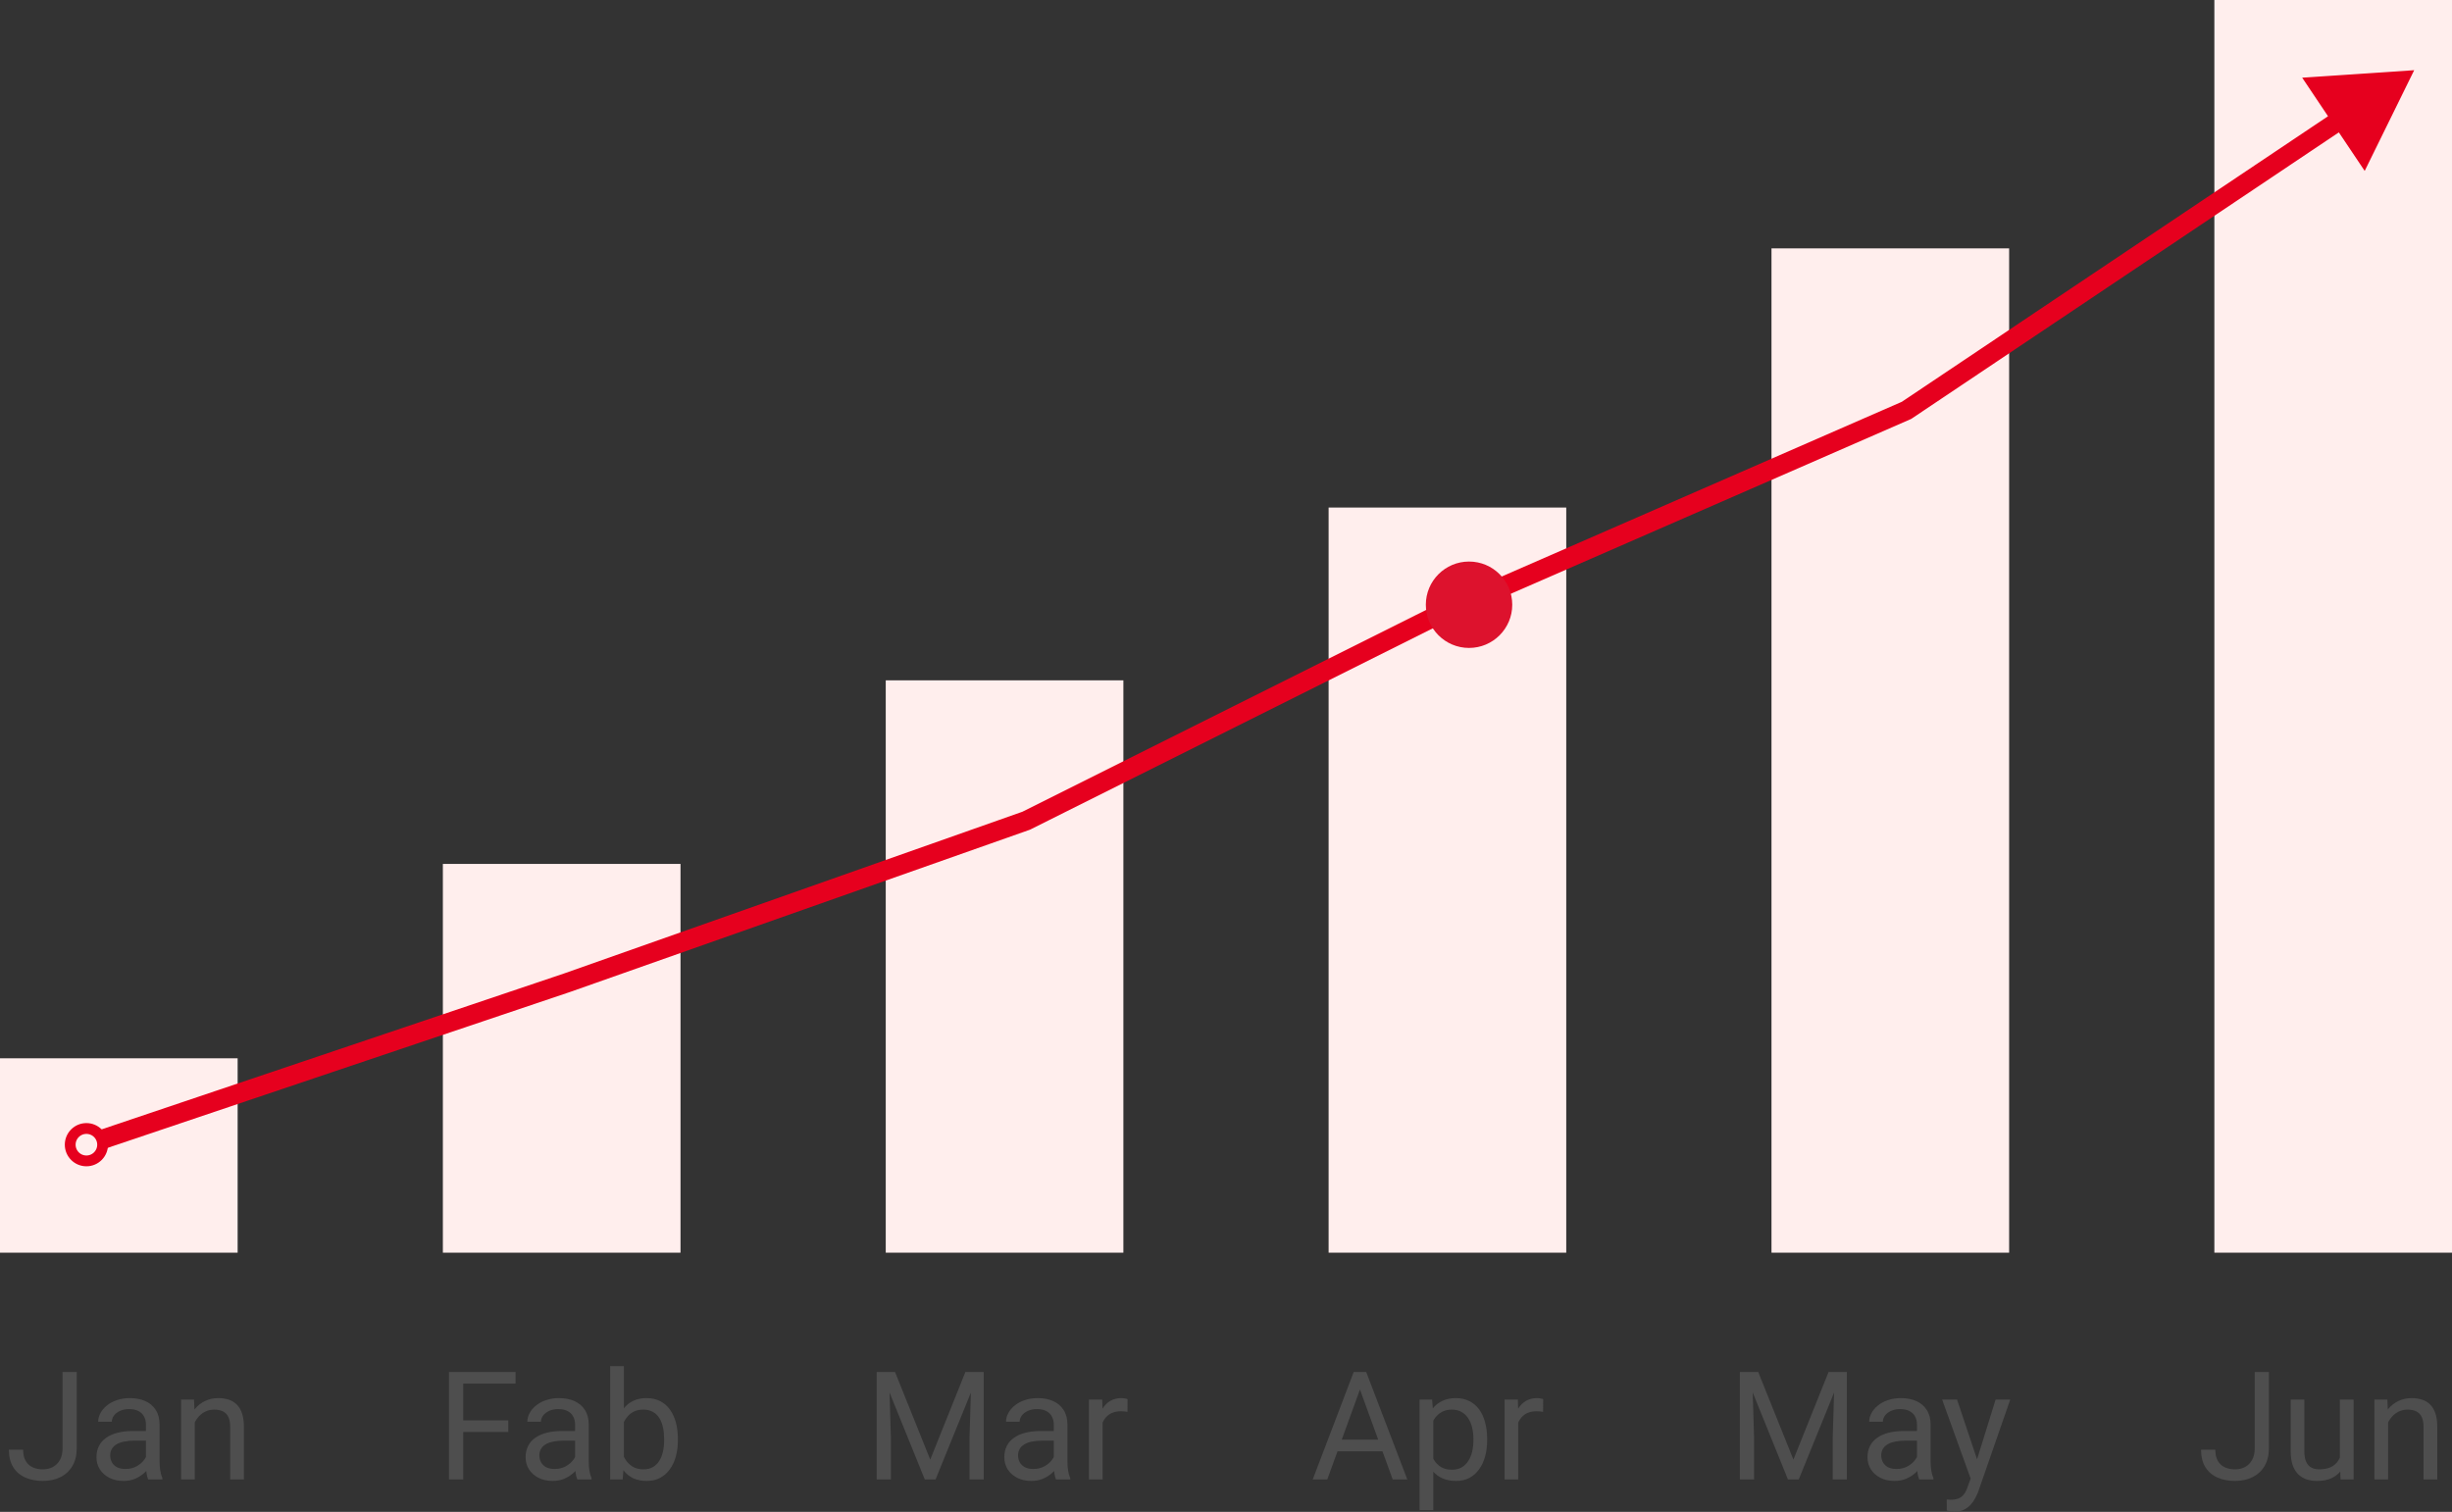 <svg width="227" height="140" viewBox="0 0 227 140" fill="none" xmlns="http://www.w3.org/2000/svg">
<rect x="0" y="0" width="227" height="140" fill="#333333" stroke="none"/>
<rect y="98" width="22" height="18" fill="#FFEEED"/>
<rect x="41" y="80" width="22" height="36" fill="#FFEEED"/>
<rect x="82" y="63" width="22" height="53" fill="#FFEEED"/>
<rect x="123" y="47" width="22" height="69" fill="#FFEEED"/>
<rect x="164" y="23" width="22" height="93" fill="#FFEEED"/>
<rect x="205" width="22" height="116" fill="#FFEEED"/>
<path d="M5.793 134.095V127.047H7.105V134.095C7.105 134.751 6.971 135.305 6.702 135.756C6.433 136.207 6.062 136.551 5.588 136.788C5.118 137.021 4.578 137.137 3.968 137.137C3.357 137.137 2.815 137.032 2.341 136.822C1.867 136.613 1.495 136.294 1.227 135.865C0.958 135.437 0.823 134.897 0.823 134.245H2.143C2.143 134.664 2.22 135.008 2.375 135.277C2.53 135.546 2.744 135.744 3.018 135.872C3.296 136 3.612 136.063 3.968 136.063C4.314 136.063 4.624 135.991 4.897 135.845C5.175 135.694 5.394 135.473 5.554 135.182C5.713 134.885 5.793 134.523 5.793 134.095ZM13.511 135.735V131.928C13.511 131.636 13.451 131.383 13.333 131.169C13.219 130.95 13.046 130.782 12.813 130.663C12.581 130.545 12.294 130.485 11.952 130.485C11.633 130.485 11.353 130.54 11.111 130.649C10.874 130.759 10.688 130.902 10.551 131.08C10.419 131.258 10.352 131.449 10.352 131.654H9.088C9.088 131.39 9.156 131.128 9.293 130.868C9.43 130.608 9.626 130.374 9.881 130.164C10.141 129.95 10.45 129.781 10.81 129.658C11.175 129.531 11.581 129.467 12.027 129.467C12.565 129.467 13.039 129.558 13.449 129.74C13.864 129.923 14.188 130.198 14.42 130.567C14.657 130.932 14.775 131.39 14.775 131.941V135.387C14.775 135.633 14.796 135.895 14.837 136.173C14.883 136.451 14.949 136.69 15.035 136.891V137H13.716C13.652 136.854 13.602 136.66 13.565 136.419C13.529 136.173 13.511 135.945 13.511 135.735ZM13.729 132.516L13.743 133.404H12.465C12.105 133.404 11.784 133.434 11.501 133.493C11.218 133.548 10.981 133.632 10.79 133.746C10.599 133.86 10.453 134.004 10.352 134.177C10.252 134.345 10.202 134.544 10.202 134.771C10.202 135.004 10.255 135.216 10.359 135.407C10.464 135.599 10.621 135.751 10.831 135.865C11.045 135.975 11.307 136.029 11.617 136.029C12.005 136.029 12.346 135.947 12.643 135.783C12.939 135.619 13.174 135.419 13.347 135.182C13.524 134.945 13.62 134.715 13.634 134.491L14.174 135.1C14.142 135.291 14.055 135.503 13.914 135.735C13.773 135.968 13.584 136.191 13.347 136.405C13.114 136.615 12.836 136.79 12.513 136.932C12.194 137.068 11.834 137.137 11.433 137.137C10.931 137.137 10.492 137.039 10.113 136.843C9.74 136.647 9.448 136.385 9.238 136.057C9.033 135.724 8.931 135.353 8.931 134.942C8.931 134.546 9.008 134.197 9.163 133.896C9.318 133.591 9.541 133.338 9.833 133.138C10.125 132.933 10.476 132.778 10.886 132.673C11.296 132.568 11.754 132.516 12.26 132.516H13.729ZM18.029 131.183V137H16.765V129.604H17.961L18.029 131.183ZM17.729 133.021L17.202 133.001C17.207 132.495 17.282 132.028 17.428 131.6C17.574 131.167 17.779 130.791 18.043 130.472C18.307 130.153 18.622 129.907 18.986 129.733C19.355 129.556 19.763 129.467 20.21 129.467C20.575 129.467 20.903 129.517 21.194 129.617C21.486 129.713 21.734 129.868 21.939 130.082C22.149 130.296 22.309 130.574 22.418 130.916C22.527 131.253 22.582 131.666 22.582 132.153V137H21.311V132.14C21.311 131.752 21.254 131.442 21.14 131.21C21.026 130.973 20.859 130.802 20.641 130.697C20.422 130.588 20.153 130.533 19.834 130.533C19.52 130.533 19.232 130.599 18.973 130.731C18.717 130.864 18.496 131.046 18.31 131.278C18.127 131.511 17.984 131.777 17.879 132.078C17.779 132.374 17.729 132.689 17.729 133.021Z" fill="#4E4E4E"/>
<path d="M42.884 127.047V137H41.565V127.047H42.884ZM47.054 131.524V132.604H42.597V131.524H47.054ZM47.73 127.047V128.127H42.597V127.047H47.73ZM53.24 135.735V131.928C53.24 131.636 53.181 131.383 53.062 131.169C52.949 130.95 52.775 130.782 52.543 130.663C52.31 130.545 52.023 130.485 51.682 130.485C51.363 130.485 51.082 130.54 50.841 130.649C50.604 130.759 50.417 130.902 50.28 131.08C50.148 131.258 50.082 131.449 50.082 131.654H48.817C48.817 131.39 48.886 131.128 49.023 130.868C49.159 130.608 49.355 130.374 49.61 130.164C49.87 129.95 50.18 129.781 50.54 129.658C50.905 129.531 51.31 129.467 51.757 129.467C52.295 129.467 52.769 129.558 53.179 129.74C53.593 129.923 53.917 130.198 54.149 130.567C54.386 130.932 54.505 131.39 54.505 131.941V135.387C54.505 135.633 54.525 135.895 54.566 136.173C54.612 136.451 54.678 136.69 54.765 136.891V137H53.445C53.382 136.854 53.331 136.66 53.295 136.419C53.258 136.173 53.24 135.945 53.24 135.735ZM53.459 132.516L53.473 133.404H52.194C51.834 133.404 51.513 133.434 51.23 133.493C50.948 133.548 50.711 133.632 50.52 133.746C50.328 133.86 50.182 134.004 50.082 134.177C49.982 134.345 49.932 134.544 49.932 134.771C49.932 135.004 49.984 135.216 50.089 135.407C50.194 135.599 50.351 135.751 50.56 135.865C50.775 135.975 51.037 136.029 51.347 136.029C51.734 136.029 52.076 135.947 52.372 135.783C52.668 135.619 52.903 135.419 53.076 135.182C53.254 134.945 53.35 134.715 53.363 134.491L53.903 135.1C53.871 135.291 53.785 135.503 53.644 135.735C53.502 135.968 53.313 136.191 53.076 136.405C52.844 136.615 52.566 136.79 52.242 136.932C51.923 137.068 51.563 137.137 51.162 137.137C50.661 137.137 50.221 137.039 49.843 136.843C49.469 136.647 49.177 136.385 48.968 136.057C48.763 135.724 48.66 135.353 48.66 134.942C48.66 134.546 48.738 134.197 48.893 133.896C49.047 133.591 49.271 133.338 49.562 133.138C49.854 132.933 50.205 132.778 50.615 132.673C51.025 132.568 51.483 132.516 51.989 132.516H53.459ZM56.487 126.5H57.759V135.564L57.649 137H56.487V126.5ZM62.756 133.24V133.384C62.756 133.922 62.692 134.421 62.565 134.881C62.437 135.337 62.25 135.733 62.004 136.07C61.758 136.408 61.457 136.67 61.102 136.856C60.746 137.043 60.338 137.137 59.878 137.137C59.408 137.137 58.996 137.057 58.641 136.897C58.29 136.733 57.993 136.499 57.752 136.193C57.51 135.888 57.317 135.519 57.171 135.086C57.03 134.653 56.932 134.165 56.877 133.623V132.994C56.932 132.447 57.03 131.957 57.171 131.524C57.317 131.091 57.51 130.722 57.752 130.417C57.993 130.107 58.29 129.872 58.641 129.713C58.992 129.549 59.399 129.467 59.864 129.467C60.329 129.467 60.742 129.558 61.102 129.74C61.462 129.918 61.762 130.173 62.004 130.506C62.25 130.839 62.437 131.237 62.565 131.702C62.692 132.162 62.756 132.675 62.756 133.24ZM61.484 133.384V133.24C61.484 132.871 61.45 132.525 61.382 132.201C61.313 131.873 61.204 131.586 61.054 131.34C60.903 131.089 60.705 130.893 60.459 130.752C60.213 130.606 59.91 130.533 59.55 130.533C59.231 130.533 58.953 130.588 58.716 130.697C58.483 130.807 58.285 130.955 58.121 131.142C57.957 131.324 57.823 131.534 57.718 131.771C57.617 132.003 57.542 132.244 57.492 132.495V134.143C57.565 134.462 57.684 134.769 57.848 135.065C58.016 135.357 58.24 135.596 58.518 135.783C58.8 135.97 59.149 136.063 59.563 136.063C59.905 136.063 60.197 135.995 60.438 135.858C60.685 135.717 60.883 135.523 61.033 135.277C61.188 135.031 61.302 134.746 61.375 134.423C61.448 134.099 61.484 133.753 61.484 133.384Z" fill="#4E4E4E"/>
<path d="M81.581 127.047H82.859L86.12 135.161L89.374 127.047H90.659L86.612 137H85.614L81.581 127.047ZM81.164 127.047H82.292L82.477 133.117V137H81.164V127.047ZM89.941 127.047H91.069V137H89.757V133.117L89.941 127.047ZM97.557 135.735V131.928C97.557 131.636 97.497 131.383 97.379 131.169C97.265 130.95 97.092 130.782 96.859 130.663C96.627 130.545 96.34 130.485 95.998 130.485C95.679 130.485 95.399 130.54 95.157 130.649C94.92 130.759 94.733 130.902 94.597 131.08C94.465 131.258 94.398 131.449 94.398 131.654H93.134C93.134 131.39 93.202 131.128 93.339 130.868C93.476 130.608 93.671 130.374 93.927 130.164C94.186 129.95 94.496 129.781 94.856 129.658C95.221 129.531 95.627 129.467 96.073 129.467C96.611 129.467 97.085 129.558 97.495 129.74C97.91 129.923 98.233 130.198 98.466 130.567C98.703 130.932 98.821 131.39 98.821 131.941V135.387C98.821 135.633 98.842 135.895 98.883 136.173C98.928 136.451 98.995 136.69 99.081 136.891V137H97.762C97.698 136.854 97.648 136.66 97.611 136.419C97.575 136.173 97.557 135.945 97.557 135.735ZM97.775 132.516L97.789 133.404H96.511C96.151 133.404 95.829 133.434 95.547 133.493C95.264 133.548 95.027 133.632 94.836 133.746C94.644 133.86 94.499 134.004 94.398 134.177C94.298 134.345 94.248 134.544 94.248 134.771C94.248 135.004 94.3 135.216 94.405 135.407C94.51 135.599 94.667 135.751 94.877 135.865C95.091 135.975 95.353 136.029 95.663 136.029C96.05 136.029 96.392 135.947 96.689 135.783C96.985 135.619 97.219 135.419 97.393 135.182C97.57 134.945 97.666 134.715 97.68 134.491L98.22 135.1C98.188 135.291 98.101 135.503 97.96 135.735C97.819 135.968 97.63 136.191 97.393 136.405C97.16 136.615 96.882 136.79 96.559 136.932C96.24 137.068 95.88 137.137 95.478 137.137C94.977 137.137 94.537 137.039 94.159 136.843C93.785 136.647 93.494 136.385 93.284 136.057C93.079 135.724 92.977 135.353 92.977 134.942C92.977 134.546 93.054 134.197 93.209 133.896C93.364 133.591 93.587 133.338 93.879 133.138C94.171 132.933 94.522 132.778 94.932 132.673C95.342 132.568 95.8 132.516 96.306 132.516H97.775ZM102.075 130.766V137H100.811V129.604H102.041L102.075 130.766ZM104.386 129.562L104.379 130.738C104.274 130.715 104.174 130.702 104.078 130.697C103.987 130.688 103.882 130.684 103.764 130.684C103.472 130.684 103.215 130.729 102.991 130.82C102.768 130.911 102.579 131.039 102.424 131.203C102.269 131.367 102.146 131.563 102.055 131.791C101.968 132.014 101.911 132.26 101.884 132.529L101.528 132.734C101.528 132.288 101.572 131.868 101.658 131.477C101.749 131.085 101.888 130.738 102.075 130.438C102.262 130.132 102.499 129.895 102.786 129.727C103.078 129.553 103.424 129.467 103.825 129.467C103.916 129.467 104.021 129.478 104.14 129.501C104.258 129.519 104.34 129.54 104.386 129.562Z" fill="#4E4E4E"/>
<path d="M126.171 127.929L122.876 137H121.529L125.323 127.047H126.191L126.171 127.929ZM128.933 137L125.631 127.929L125.61 127.047H126.479L130.286 137H128.933ZM128.762 133.315V134.396H123.17V133.315H128.762ZM132.692 131.025V139.844H131.421V129.604H132.583L132.692 131.025ZM137.676 133.24V133.384C137.676 133.922 137.612 134.421 137.484 134.881C137.357 135.337 137.17 135.733 136.924 136.07C136.682 136.408 136.384 136.67 136.028 136.856C135.673 137.043 135.265 137.137 134.805 137.137C134.335 137.137 133.921 137.059 133.561 136.904C133.201 136.749 132.895 136.524 132.645 136.228C132.394 135.931 132.193 135.576 132.043 135.161C131.897 134.746 131.797 134.279 131.742 133.76V132.994C131.797 132.447 131.899 131.957 132.05 131.524C132.2 131.091 132.398 130.722 132.645 130.417C132.895 130.107 133.198 129.872 133.554 129.713C133.909 129.549 134.319 129.467 134.784 129.467C135.249 129.467 135.661 129.558 136.021 129.74C136.382 129.918 136.685 130.173 136.931 130.506C137.177 130.839 137.361 131.237 137.484 131.702C137.612 132.162 137.676 132.675 137.676 133.24ZM136.404 133.384V133.24C136.404 132.871 136.366 132.525 136.288 132.201C136.211 131.873 136.09 131.586 135.926 131.34C135.766 131.089 135.561 130.893 135.311 130.752C135.06 130.606 134.761 130.533 134.415 130.533C134.096 130.533 133.818 130.588 133.581 130.697C133.349 130.807 133.15 130.955 132.986 131.142C132.822 131.324 132.688 131.534 132.583 131.771C132.483 132.003 132.408 132.244 132.357 132.495V134.266C132.449 134.585 132.576 134.885 132.74 135.168C132.904 135.446 133.123 135.672 133.396 135.845C133.67 136.013 134.014 136.098 134.429 136.098C134.771 136.098 135.064 136.027 135.311 135.886C135.561 135.74 135.766 135.542 135.926 135.291C136.09 135.04 136.211 134.753 136.288 134.43C136.366 134.102 136.404 133.753 136.404 133.384ZM140.554 130.766V137H139.289V129.604H140.52L140.554 130.766ZM142.864 129.562L142.857 130.738C142.753 130.715 142.652 130.702 142.557 130.697C142.465 130.688 142.361 130.684 142.242 130.684C141.951 130.684 141.693 130.729 141.47 130.82C141.246 130.911 141.057 131.039 140.902 131.203C140.747 131.367 140.624 131.563 140.533 131.791C140.447 132.014 140.39 132.26 140.362 132.529L140.007 132.734C140.007 132.288 140.05 131.868 140.137 131.477C140.228 131.085 140.367 130.738 140.554 130.438C140.741 130.132 140.978 129.895 141.265 129.727C141.556 129.553 141.903 129.467 142.304 129.467C142.395 129.467 142.5 129.478 142.618 129.501C142.737 129.519 142.819 129.54 142.864 129.562Z" fill="#4E4E4E"/>
<path d="M161.492 127.047H162.771L166.031 135.161L169.285 127.047H170.57L166.523 137H165.525L161.492 127.047ZM161.075 127.047H162.203L162.388 133.117V137H161.075V127.047ZM169.853 127.047H170.98V137H169.668V133.117L169.853 127.047ZM177.468 135.735V131.928C177.468 131.636 177.409 131.383 177.29 131.169C177.176 130.95 177.003 130.782 176.771 130.663C176.538 130.545 176.251 130.485 175.909 130.485C175.59 130.485 175.31 130.54 175.068 130.649C174.831 130.759 174.645 130.902 174.508 131.08C174.376 131.258 174.31 131.449 174.31 131.654H173.045C173.045 131.39 173.113 131.128 173.25 130.868C173.387 130.608 173.583 130.374 173.838 130.164C174.098 129.95 174.408 129.781 174.768 129.658C175.132 129.531 175.538 129.467 175.984 129.467C176.522 129.467 176.996 129.558 177.406 129.74C177.821 129.923 178.145 130.198 178.377 130.567C178.614 130.932 178.732 131.39 178.732 131.941V135.387C178.732 135.633 178.753 135.895 178.794 136.173C178.84 136.451 178.906 136.69 178.992 136.891V137H177.673C177.609 136.854 177.559 136.66 177.522 136.419C177.486 136.173 177.468 135.945 177.468 135.735ZM177.687 132.516L177.7 133.404H176.422C176.062 133.404 175.741 133.434 175.458 133.493C175.175 133.548 174.938 133.632 174.747 133.746C174.556 133.86 174.41 134.004 174.31 134.177C174.209 134.345 174.159 134.544 174.159 134.771C174.159 135.004 174.212 135.216 174.316 135.407C174.421 135.599 174.578 135.751 174.788 135.865C175.002 135.975 175.264 136.029 175.574 136.029C175.962 136.029 176.303 135.947 176.6 135.783C176.896 135.619 177.131 135.419 177.304 135.182C177.481 134.945 177.577 134.715 177.591 134.491L178.131 135.1C178.099 135.291 178.012 135.503 177.871 135.735C177.73 135.968 177.541 136.191 177.304 136.405C177.071 136.615 176.793 136.79 176.47 136.932C176.151 137.068 175.791 137.137 175.39 137.137C174.888 137.137 174.449 137.039 174.07 136.843C173.697 136.647 173.405 136.385 173.195 136.057C172.99 135.724 172.888 135.353 172.888 134.942C172.888 134.546 172.965 134.197 173.12 133.896C173.275 133.591 173.498 133.338 173.79 133.138C174.082 132.933 174.433 132.778 174.843 132.673C175.253 132.568 175.711 132.516 176.217 132.516H177.687ZM182.69 136.234L184.748 129.604H186.102L183.135 138.142C183.066 138.324 182.975 138.52 182.861 138.729C182.752 138.944 182.611 139.146 182.438 139.338C182.264 139.529 182.055 139.684 181.809 139.803C181.567 139.926 181.278 139.987 180.94 139.987C180.84 139.987 180.713 139.974 180.558 139.946C180.403 139.919 180.293 139.896 180.229 139.878L180.223 138.853C180.259 138.857 180.316 138.862 180.394 138.866C180.476 138.875 180.533 138.88 180.564 138.88C180.852 138.88 181.095 138.841 181.296 138.764C181.496 138.691 181.665 138.565 181.802 138.388C181.943 138.215 182.064 137.975 182.164 137.67L182.69 136.234ZM181.18 129.604L183.101 135.346L183.429 136.679L182.52 137.144L179.799 129.604H181.18Z" fill="#4E4E4E"/>
<path d="M208.738 134.095V127.047H210.051V134.095C210.051 134.751 209.916 135.305 209.647 135.756C209.379 136.207 209.007 136.551 208.533 136.788C208.064 137.021 207.524 137.137 206.913 137.137C206.302 137.137 205.76 137.032 205.286 136.822C204.812 136.613 204.441 136.294 204.172 135.865C203.903 135.437 203.769 134.897 203.769 134.245H205.088C205.088 134.664 205.165 135.008 205.32 135.277C205.475 135.546 205.689 135.744 205.963 135.872C206.241 136 206.558 136.063 206.913 136.063C207.259 136.063 207.569 135.991 207.843 135.845C208.121 135.694 208.34 135.473 208.499 135.182C208.659 134.885 208.738 134.523 208.738 134.095ZM216.62 135.291V129.604H217.892V137H216.682L216.62 135.291ZM216.859 133.732L217.386 133.719C217.386 134.211 217.333 134.667 217.229 135.086C217.128 135.501 216.964 135.861 216.736 136.166C216.508 136.471 216.21 136.711 215.841 136.884C215.472 137.052 215.023 137.137 214.494 137.137C214.134 137.137 213.804 137.084 213.503 136.979C213.207 136.875 212.951 136.713 212.737 136.494C212.523 136.275 212.357 135.991 212.238 135.64C212.124 135.289 212.067 134.867 212.067 134.375V129.604H213.332V134.389C213.332 134.721 213.368 134.997 213.441 135.216C213.519 135.43 213.621 135.601 213.749 135.729C213.881 135.852 214.027 135.938 214.187 135.988C214.351 136.038 214.519 136.063 214.692 136.063C215.23 136.063 215.656 135.961 215.971 135.756C216.285 135.546 216.511 135.266 216.647 134.915C216.789 134.56 216.859 134.165 216.859 133.732ZM221.084 131.183V137H219.819V129.604H221.016L221.084 131.183ZM220.783 133.021L220.257 133.001C220.261 132.495 220.337 132.028 220.482 131.6C220.628 131.167 220.833 130.791 221.098 130.472C221.362 130.153 221.676 129.907 222.041 129.733C222.41 129.556 222.818 129.467 223.265 129.467C223.629 129.467 223.957 129.517 224.249 129.617C224.541 129.713 224.789 129.868 224.994 130.082C225.204 130.296 225.363 130.574 225.473 130.916C225.582 131.253 225.637 131.666 225.637 132.153V137H224.365V132.14C224.365 131.752 224.308 131.442 224.194 131.21C224.08 130.973 223.914 130.802 223.695 130.697C223.477 130.588 223.208 130.533 222.889 130.533C222.574 130.533 222.287 130.599 222.027 130.731C221.772 130.864 221.551 131.046 221.364 131.278C221.182 131.511 221.038 131.777 220.934 132.078C220.833 132.374 220.783 132.689 220.783 133.021Z" fill="#4E4E4E"/>
<path d="M52.5 91L52.788 91.853L52.8 91.849L52.5 91ZM95 76L95.299 76.849L95.352 76.83L95.403 76.805L95 76ZM133 57L132.64 56.175L132.618 56.185L132.598 56.195L133 57ZM176.5 38L176.86 38.825L176.934 38.792L177.001 38.748L176.5 38ZM223.5 6.5L213.131 7.194L218.917 15.827L223.5 6.5ZM9.788 106.353L52.788 91.853L52.212 90.147L9.212 104.647L9.788 106.353ZM52.8 91.849L95.299 76.849L94.701 75.151L52.2 90.151L52.8 91.849ZM95.403 76.805L133.402 57.805L132.598 56.195L94.597 75.195L95.403 76.805ZM133.36 57.825L176.86 38.825L176.14 37.175L132.64 56.175L133.36 57.825ZM177.001 38.748L217.272 11.757L216.27 10.262L175.999 37.252L177.001 38.748Z" fill="#E6001E"/>
<circle cx="8" cy="106" r="1.5" stroke="#E6001E"/>
<circle cx="136" cy="56" r="4" fill="#DD122D"/>
</svg>
